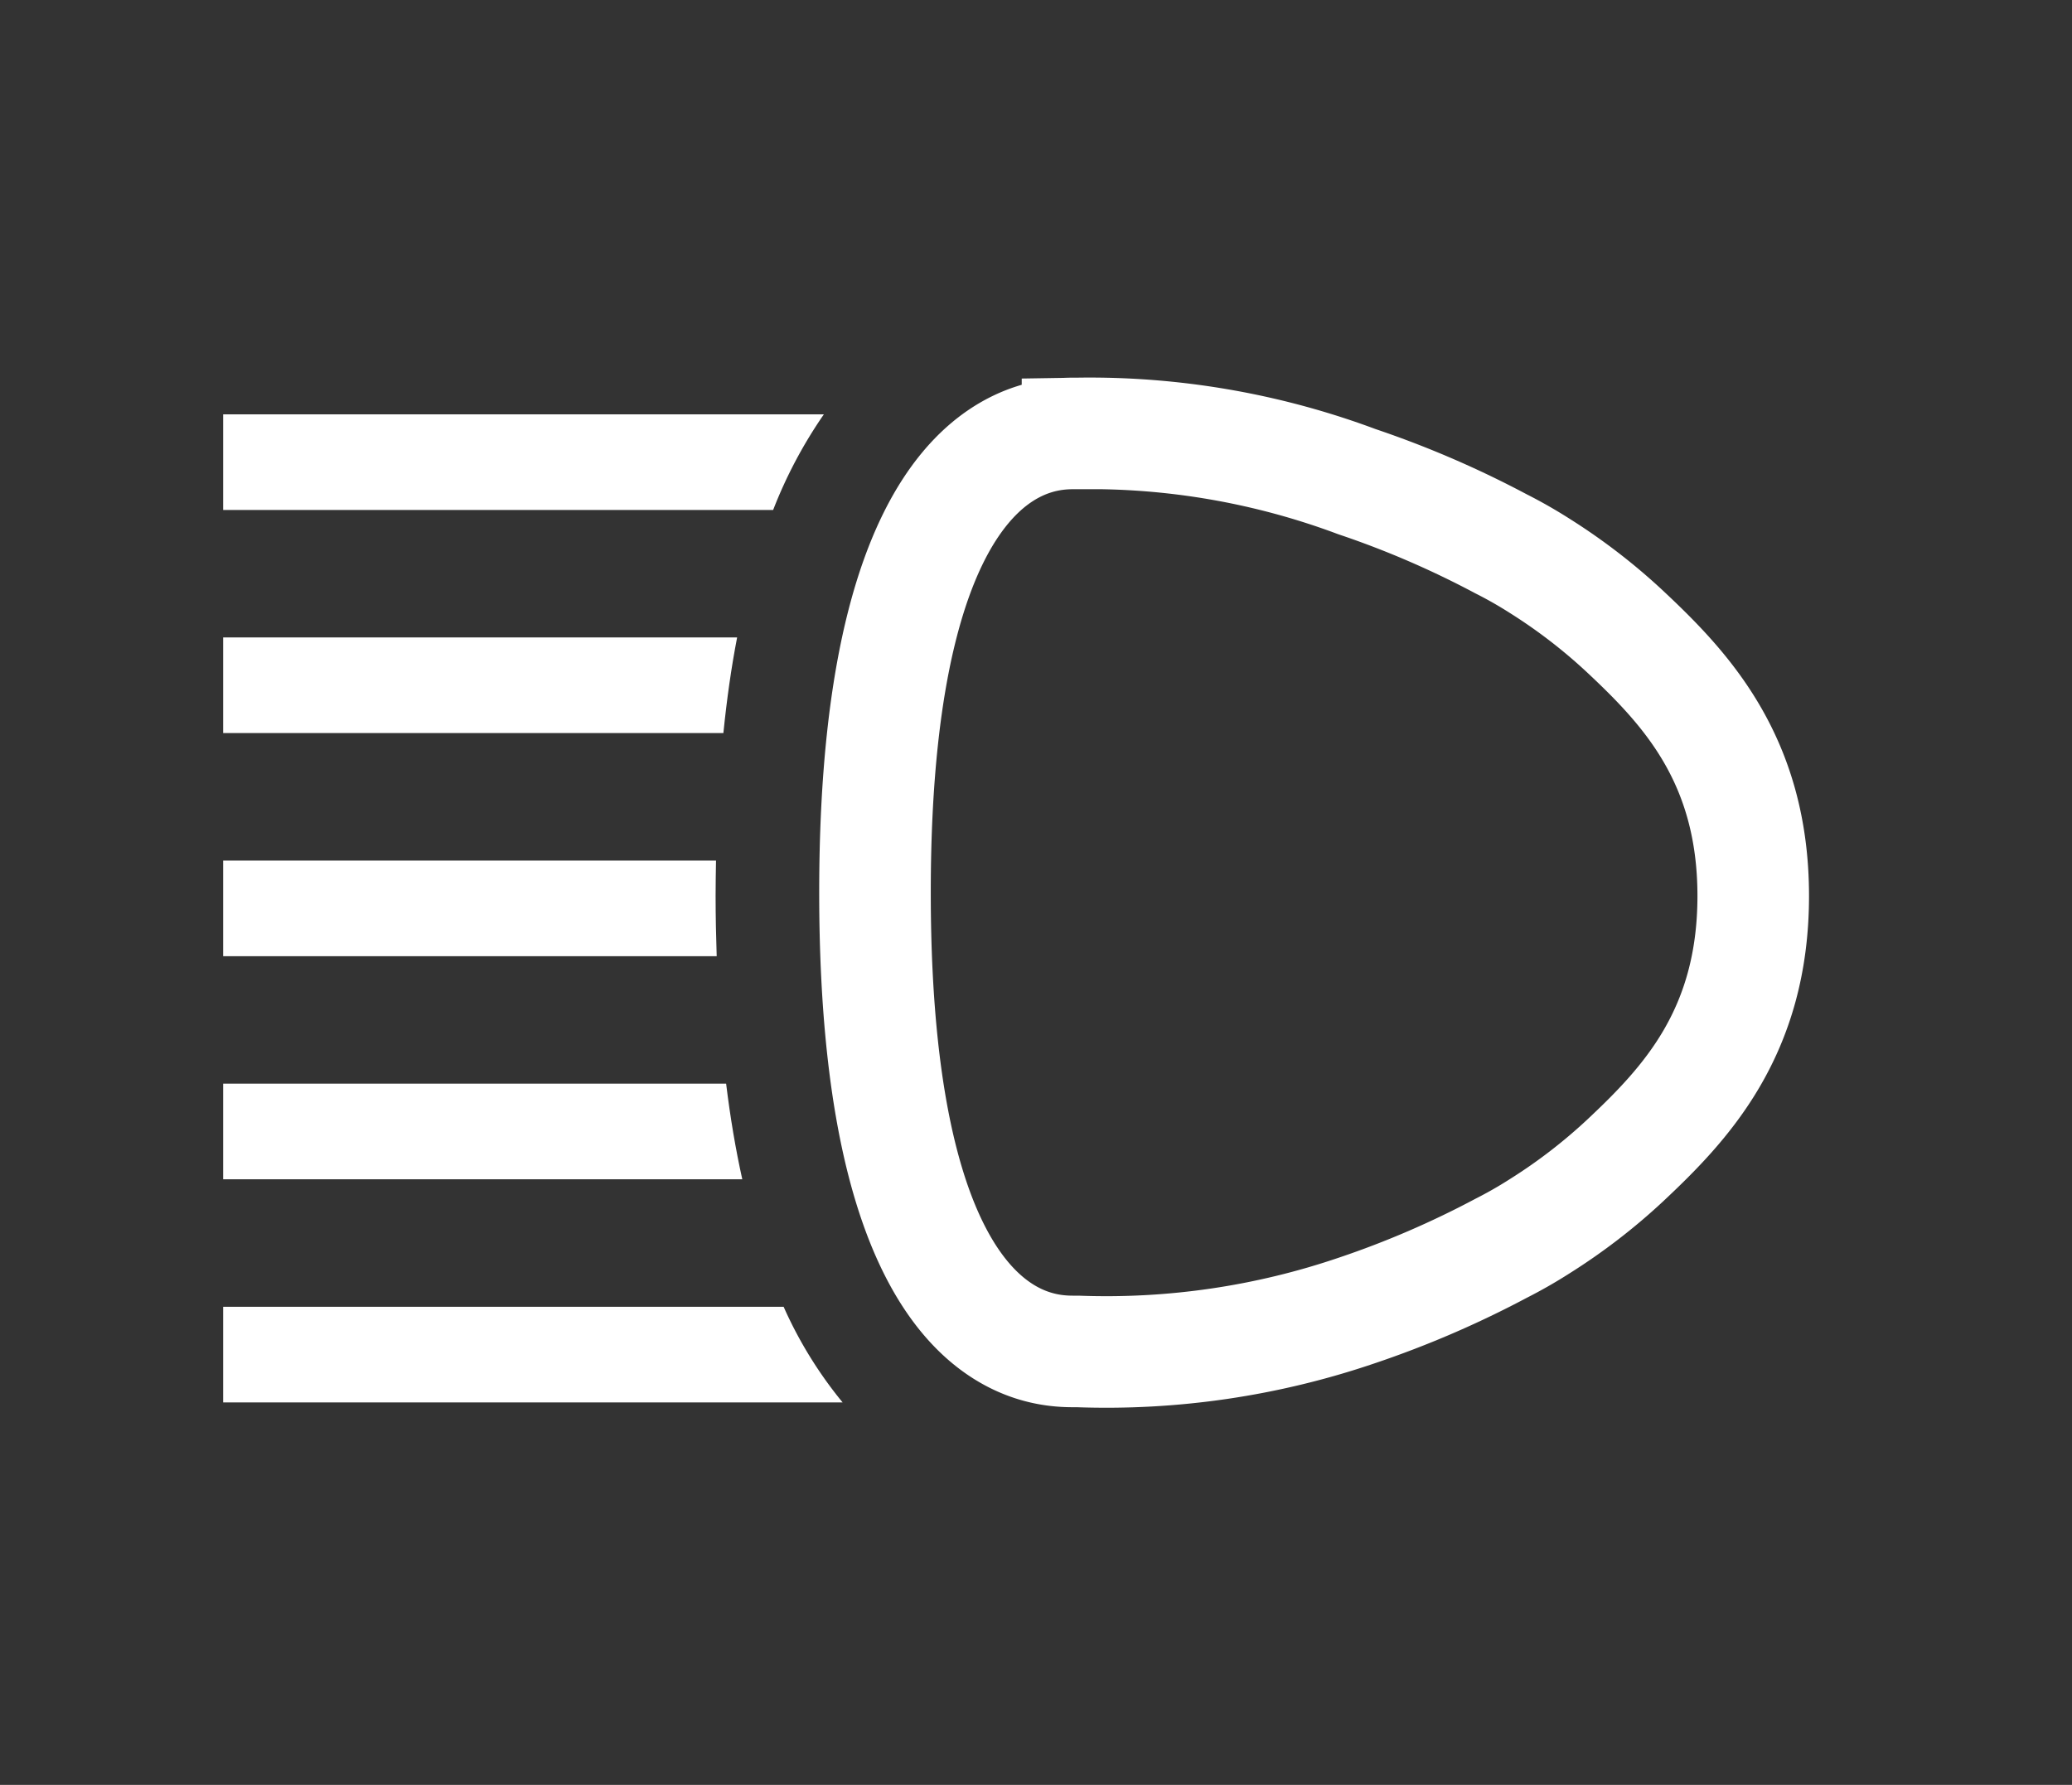 <svg id="E125-002_Fernlicht" xmlns="http://www.w3.org/2000/svg" viewBox="0 0 65 56"><rect x="0" y="0" width="65" height="56" fill="#333333" stroke="none"/><defs><style>.cls-1{fill:none;stroke:#fff;stroke-width:3.5px;}.cls-2{fill:#fff;}</style></defs><g id="V2"><path class="cls-1" d="M50.972,36.42a17.838,17.838,0,0,1-2.66,2.046,13.964,13.964,0,0,1-1.222.699,30.012,30.012,0,0,1-4.518,1.948,24.377,24.377,0,0,1-8.77,1.288c-.951,0-6.353.262-6.353-14.401s5.451-14.401,6.353-14.401A23.935,23.935,0,0,1,42.567,15.112a29.994,29.994,0,0,1,4.515,1.947,13.972,13.972,0,0,1,1.225.698,17.88,17.88,0,0,1,2.661,2.047C52.856,21.573,55,23.814,55,28.111,55,32.41,52.86,34.649,50.972,36.42Z"/><path class="cls-2" d="M24.583,41H7v3H26.433A13.113,13.113,0,0,1,24.583,41Z"/><path class="cls-2" d="M22.779,34H7v3H23.286Q22.974,35.596,22.779,34Z"/><path class="cls-2" d="M22.449,28.102c0-.375.007-.738.013-1.102H7v3H22.483C22.463,29.382,22.449,28.754,22.449,28.102Z"/><path class="cls-2" d="M23.124,20H7v3H22.693C22.8,21.941,22.942,20.939,23.124,20Z"/><path class="cls-2" d="M25.845,13H7v3H24.254A14.467,14.467,0,0,1,25.845,13Z"/></g></svg>